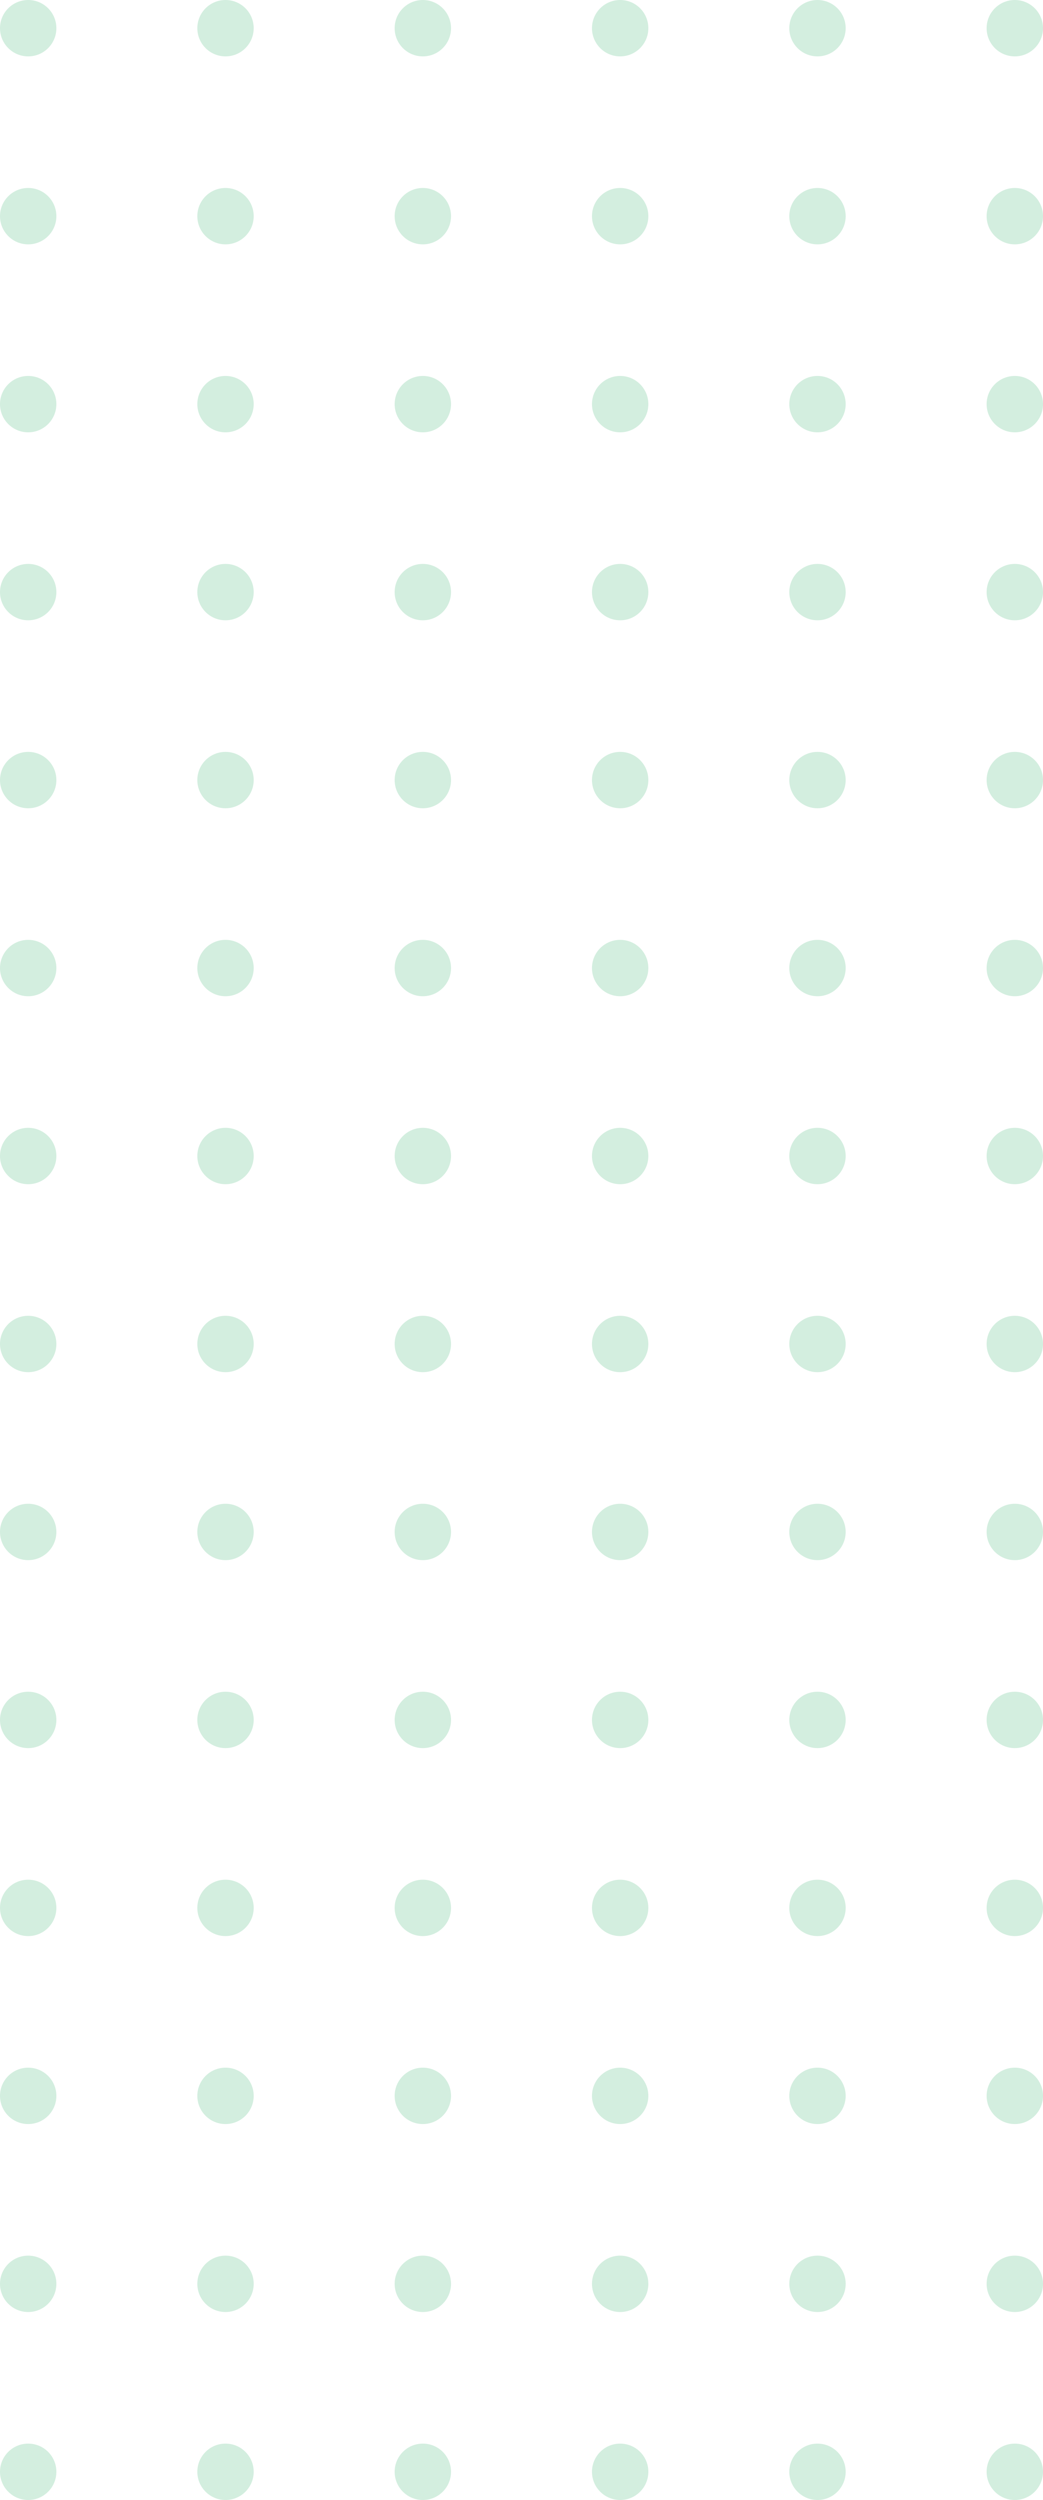 <svg width="111" height="266" viewBox="0 0 111 266" fill="none" xmlns="http://www.w3.org/2000/svg">
<circle cx="3" cy="3" r="3" transform="rotate(-90 3 3)" fill="#27AE60" fill-opacity="0.2"/>
<circle cx="3" cy="203" r="3" transform="rotate(-90 3 203)" fill="#27AE60" fill-opacity="0.2"/>
<circle cx="24" cy="3" r="3" transform="rotate(-90 24 3)" fill="#27AE60" fill-opacity="0.2"/>
<circle cx="24" cy="203" r="3" transform="rotate(-90 24 203)" fill="#27AE60" fill-opacity="0.2"/>
<circle cx="45" cy="3" r="3" transform="rotate(-90 45 3)" fill="#27AE60" fill-opacity="0.2"/>
<circle cx="45" cy="203" r="3" transform="rotate(-90 45 203)" fill="#27AE60" fill-opacity="0.2"/>
<circle cx="66" cy="3" r="3" transform="rotate(-90 66 3)" fill="#27AE60" fill-opacity="0.2"/>
<circle cx="66" cy="203" r="3" transform="rotate(-90 66 203)" fill="#27AE60" fill-opacity="0.2"/>
<circle cx="87" cy="3" r="3" transform="rotate(-90 87 3)" fill="#27AE60" fill-opacity="0.2"/>
<circle cx="87" cy="203" r="3" transform="rotate(-90 87 203)" fill="#27AE60" fill-opacity="0.2"/>
<circle cx="108" cy="3" r="3" transform="rotate(-90 108 3)" fill="#27AE60" fill-opacity="0.2"/>
<circle cx="108" cy="203" r="3" transform="rotate(-90 108 203)" fill="#27AE60" fill-opacity="0.2"/>
<circle cx="3" cy="23" r="3" transform="rotate(-90 3 23)" fill="#27AE60" fill-opacity="0.2"/>
<circle cx="3" cy="223" r="3" transform="rotate(-90 3 223)" fill="#27AE60" fill-opacity="0.2"/>
<circle cx="24" cy="23" r="3" transform="rotate(-90 24 23)" fill="#27AE60" fill-opacity="0.2"/>
<circle cx="24" cy="223" r="3" transform="rotate(-90 24 223)" fill="#27AE60" fill-opacity="0.2"/>
<circle cx="45" cy="23" r="3" transform="rotate(-90 45 23)" fill="#27AE60" fill-opacity="0.2"/>
<circle cx="45" cy="223" r="3" transform="rotate(-90 45 223)" fill="#27AE60" fill-opacity="0.2"/>
<circle cx="66" cy="23" r="3" transform="rotate(-90 66 23)" fill="#27AE60" fill-opacity="0.2"/>
<circle cx="66" cy="223" r="3" transform="rotate(-90 66 223)" fill="#27AE60" fill-opacity="0.2"/>
<circle cx="87" cy="23" r="3" transform="rotate(-90 87 23)" fill="#27AE60" fill-opacity="0.2"/>
<circle cx="87" cy="223" r="3" transform="rotate(-90 87 223)" fill="#27AE60" fill-opacity="0.2"/>
<circle cx="108" cy="23" r="3" transform="rotate(-90 108 23)" fill="#27AE60" fill-opacity="0.2"/>
<circle cx="108" cy="223" r="3" transform="rotate(-90 108 223)" fill="#27AE60" fill-opacity="0.2"/>
<circle cx="3" cy="43" r="3" transform="rotate(-90 3 43)" fill="#27AE60" fill-opacity="0.2"/>
<circle cx="3" cy="243" r="3" transform="rotate(-90 3 243)" fill="#27AE60" fill-opacity="0.2"/>
<circle cx="24" cy="43" r="3" transform="rotate(-90 24 43)" fill="#27AE60" fill-opacity="0.2"/>
<circle cx="24" cy="243" r="3" transform="rotate(-90 24 243)" fill="#27AE60" fill-opacity="0.2"/>
<circle cx="45" cy="43" r="3" transform="rotate(-90 45 43)" fill="#27AE60" fill-opacity="0.2"/>
<circle cx="45" cy="243" r="3" transform="rotate(-90 45 243)" fill="#27AE60" fill-opacity="0.2"/>
<circle cx="66" cy="43" r="3" transform="rotate(-90 66 43)" fill="#27AE60" fill-opacity="0.2"/>
<circle cx="66" cy="243" r="3" transform="rotate(-90 66 243)" fill="#27AE60" fill-opacity="0.2"/>
<circle cx="87" cy="43" r="3" transform="rotate(-90 87 43)" fill="#27AE60" fill-opacity="0.2"/>
<circle cx="87" cy="243" r="3" transform="rotate(-90 87 243)" fill="#27AE60" fill-opacity="0.2"/>
<circle cx="108" cy="43" r="3" transform="rotate(-90 108 43)" fill="#27AE60" fill-opacity="0.2"/>
<circle cx="108" cy="243" r="3" transform="rotate(-90 108 243)" fill="#27AE60" fill-opacity="0.2"/>
<circle cx="3" cy="63" r="3" transform="rotate(-90 3 63)" fill="#27AE60" fill-opacity="0.2"/>
<circle cx="3" cy="263" r="3" transform="rotate(-90 3 263)" fill="#27AE60" fill-opacity="0.2"/>
<circle cx="24" cy="63" r="3" transform="rotate(-90 24 63)" fill="#27AE60" fill-opacity="0.2"/>
<circle cx="24" cy="263" r="3" transform="rotate(-90 24 263)" fill="#27AE60" fill-opacity="0.2"/>
<circle cx="45" cy="63" r="3" transform="rotate(-90 45 63)" fill="#27AE60" fill-opacity="0.2"/>
<circle cx="45" cy="263" r="3" transform="rotate(-90 45 263)" fill="#27AE60" fill-opacity="0.2"/>
<circle cx="66" cy="63" r="3" transform="rotate(-90 66 63)" fill="#27AE60" fill-opacity="0.2"/>
<circle cx="66" cy="263" r="3" transform="rotate(-90 66 263)" fill="#27AE60" fill-opacity="0.2"/>
<circle cx="87" cy="63" r="3" transform="rotate(-90 87 63)" fill="#27AE60" fill-opacity="0.2"/>
<circle cx="87" cy="263" r="3" transform="rotate(-90 87 263)" fill="#27AE60" fill-opacity="0.2"/>
<circle cx="108" cy="63" r="3" transform="rotate(-90 108 63)" fill="#27AE60" fill-opacity="0.2"/>
<circle cx="108" cy="263" r="3" transform="rotate(-90 108 263)" fill="#27AE60" fill-opacity="0.2"/>
<circle cx="3" cy="83" r="3" transform="rotate(-90 3 83)" fill="#27AE60" fill-opacity="0.2"/>
<circle cx="24" cy="83" r="3" transform="rotate(-90 24 83)" fill="#27AE60" fill-opacity="0.2"/>
<circle cx="45" cy="83" r="3" transform="rotate(-90 45 83)" fill="#27AE60" fill-opacity="0.2"/>
<circle cx="66" cy="83" r="3" transform="rotate(-90 66 83)" fill="#27AE60" fill-opacity="0.2"/>
<circle cx="87" cy="83" r="3" transform="rotate(-90 87 83)" fill="#27AE60" fill-opacity="0.2"/>
<circle cx="108" cy="83" r="3" transform="rotate(-90 108 83)" fill="#27AE60" fill-opacity="0.2"/>
<circle cx="3" cy="103" r="3" transform="rotate(-90 3 103)" fill="#27AE60" fill-opacity="0.2"/>
<circle cx="24" cy="103" r="3" transform="rotate(-90 24 103)" fill="#27AE60" fill-opacity="0.2"/>
<circle cx="45" cy="103" r="3" transform="rotate(-90 45 103)" fill="#27AE60" fill-opacity="0.2"/>
<circle cx="66" cy="103" r="3" transform="rotate(-90 66 103)" fill="#27AE60" fill-opacity="0.2"/>
<circle cx="87" cy="103" r="3" transform="rotate(-90 87 103)" fill="#27AE60" fill-opacity="0.2"/>
<circle cx="108" cy="103" r="3" transform="rotate(-90 108 103)" fill="#27AE60" fill-opacity="0.2"/>
<circle cx="3" cy="123" r="3" transform="rotate(-90 3 123)" fill="#27AE60" fill-opacity="0.2"/>
<circle cx="24" cy="123" r="3" transform="rotate(-90 24 123)" fill="#27AE60" fill-opacity="0.2"/>
<circle cx="45" cy="123" r="3" transform="rotate(-90 45 123)" fill="#27AE60" fill-opacity="0.2"/>
<circle cx="66" cy="123" r="3" transform="rotate(-90 66 123)" fill="#27AE60" fill-opacity="0.2"/>
<circle cx="87" cy="123" r="3" transform="rotate(-90 87 123)" fill="#27AE60" fill-opacity="0.2"/>
<circle cx="108" cy="123" r="3" transform="rotate(-90 108 123)" fill="#27AE60" fill-opacity="0.2"/>
<circle cx="3" cy="143" r="3" transform="rotate(-90 3 143)" fill="#27AE60" fill-opacity="0.2"/>
<circle cx="24" cy="143" r="3" transform="rotate(-90 24 143)" fill="#27AE60" fill-opacity="0.2"/>
<circle cx="45" cy="143" r="3" transform="rotate(-90 45 143)" fill="#27AE60" fill-opacity="0.2"/>
<circle cx="66" cy="143" r="3" transform="rotate(-90 66 143)" fill="#27AE60" fill-opacity="0.2"/>
<circle cx="87" cy="143" r="3" transform="rotate(-90 87 143)" fill="#27AE60" fill-opacity="0.2"/>
<circle cx="108" cy="143" r="3" transform="rotate(-90 108 143)" fill="#27AE60" fill-opacity="0.2"/>
<circle cx="3" cy="163" r="3" transform="rotate(-90 3 163)" fill="#27AE60" fill-opacity="0.2"/>
<circle cx="24" cy="163" r="3" transform="rotate(-90 24 163)" fill="#27AE60" fill-opacity="0.2"/>
<circle cx="45" cy="163" r="3" transform="rotate(-90 45 163)" fill="#27AE60" fill-opacity="0.2"/>
<circle cx="66" cy="163" r="3" transform="rotate(-90 66 163)" fill="#27AE60" fill-opacity="0.2"/>
<circle cx="87" cy="163" r="3" transform="rotate(-90 87 163)" fill="#27AE60" fill-opacity="0.2"/>
<circle cx="108" cy="163" r="3" transform="rotate(-90 108 163)" fill="#27AE60" fill-opacity="0.2"/>
<circle cx="3" cy="183" r="3" transform="rotate(-90 3 183)" fill="#27AE60" fill-opacity="0.2"/>
<circle cx="24" cy="183" r="3" transform="rotate(-90 24 183)" fill="#27AE60" fill-opacity="0.2"/>
<circle cx="45" cy="183" r="3" transform="rotate(-90 45 183)" fill="#27AE60" fill-opacity="0.2"/>
<circle cx="66" cy="183" r="3" transform="rotate(-90 66 183)" fill="#27AE60" fill-opacity="0.2"/>
<circle cx="87" cy="183" r="3" transform="rotate(-90 87 183)" fill="#27AE60" fill-opacity="0.2"/>
<circle cx="108" cy="183" r="3" transform="rotate(-90 108 183)" fill="#27AE60" fill-opacity="0.2"/>
</svg>
